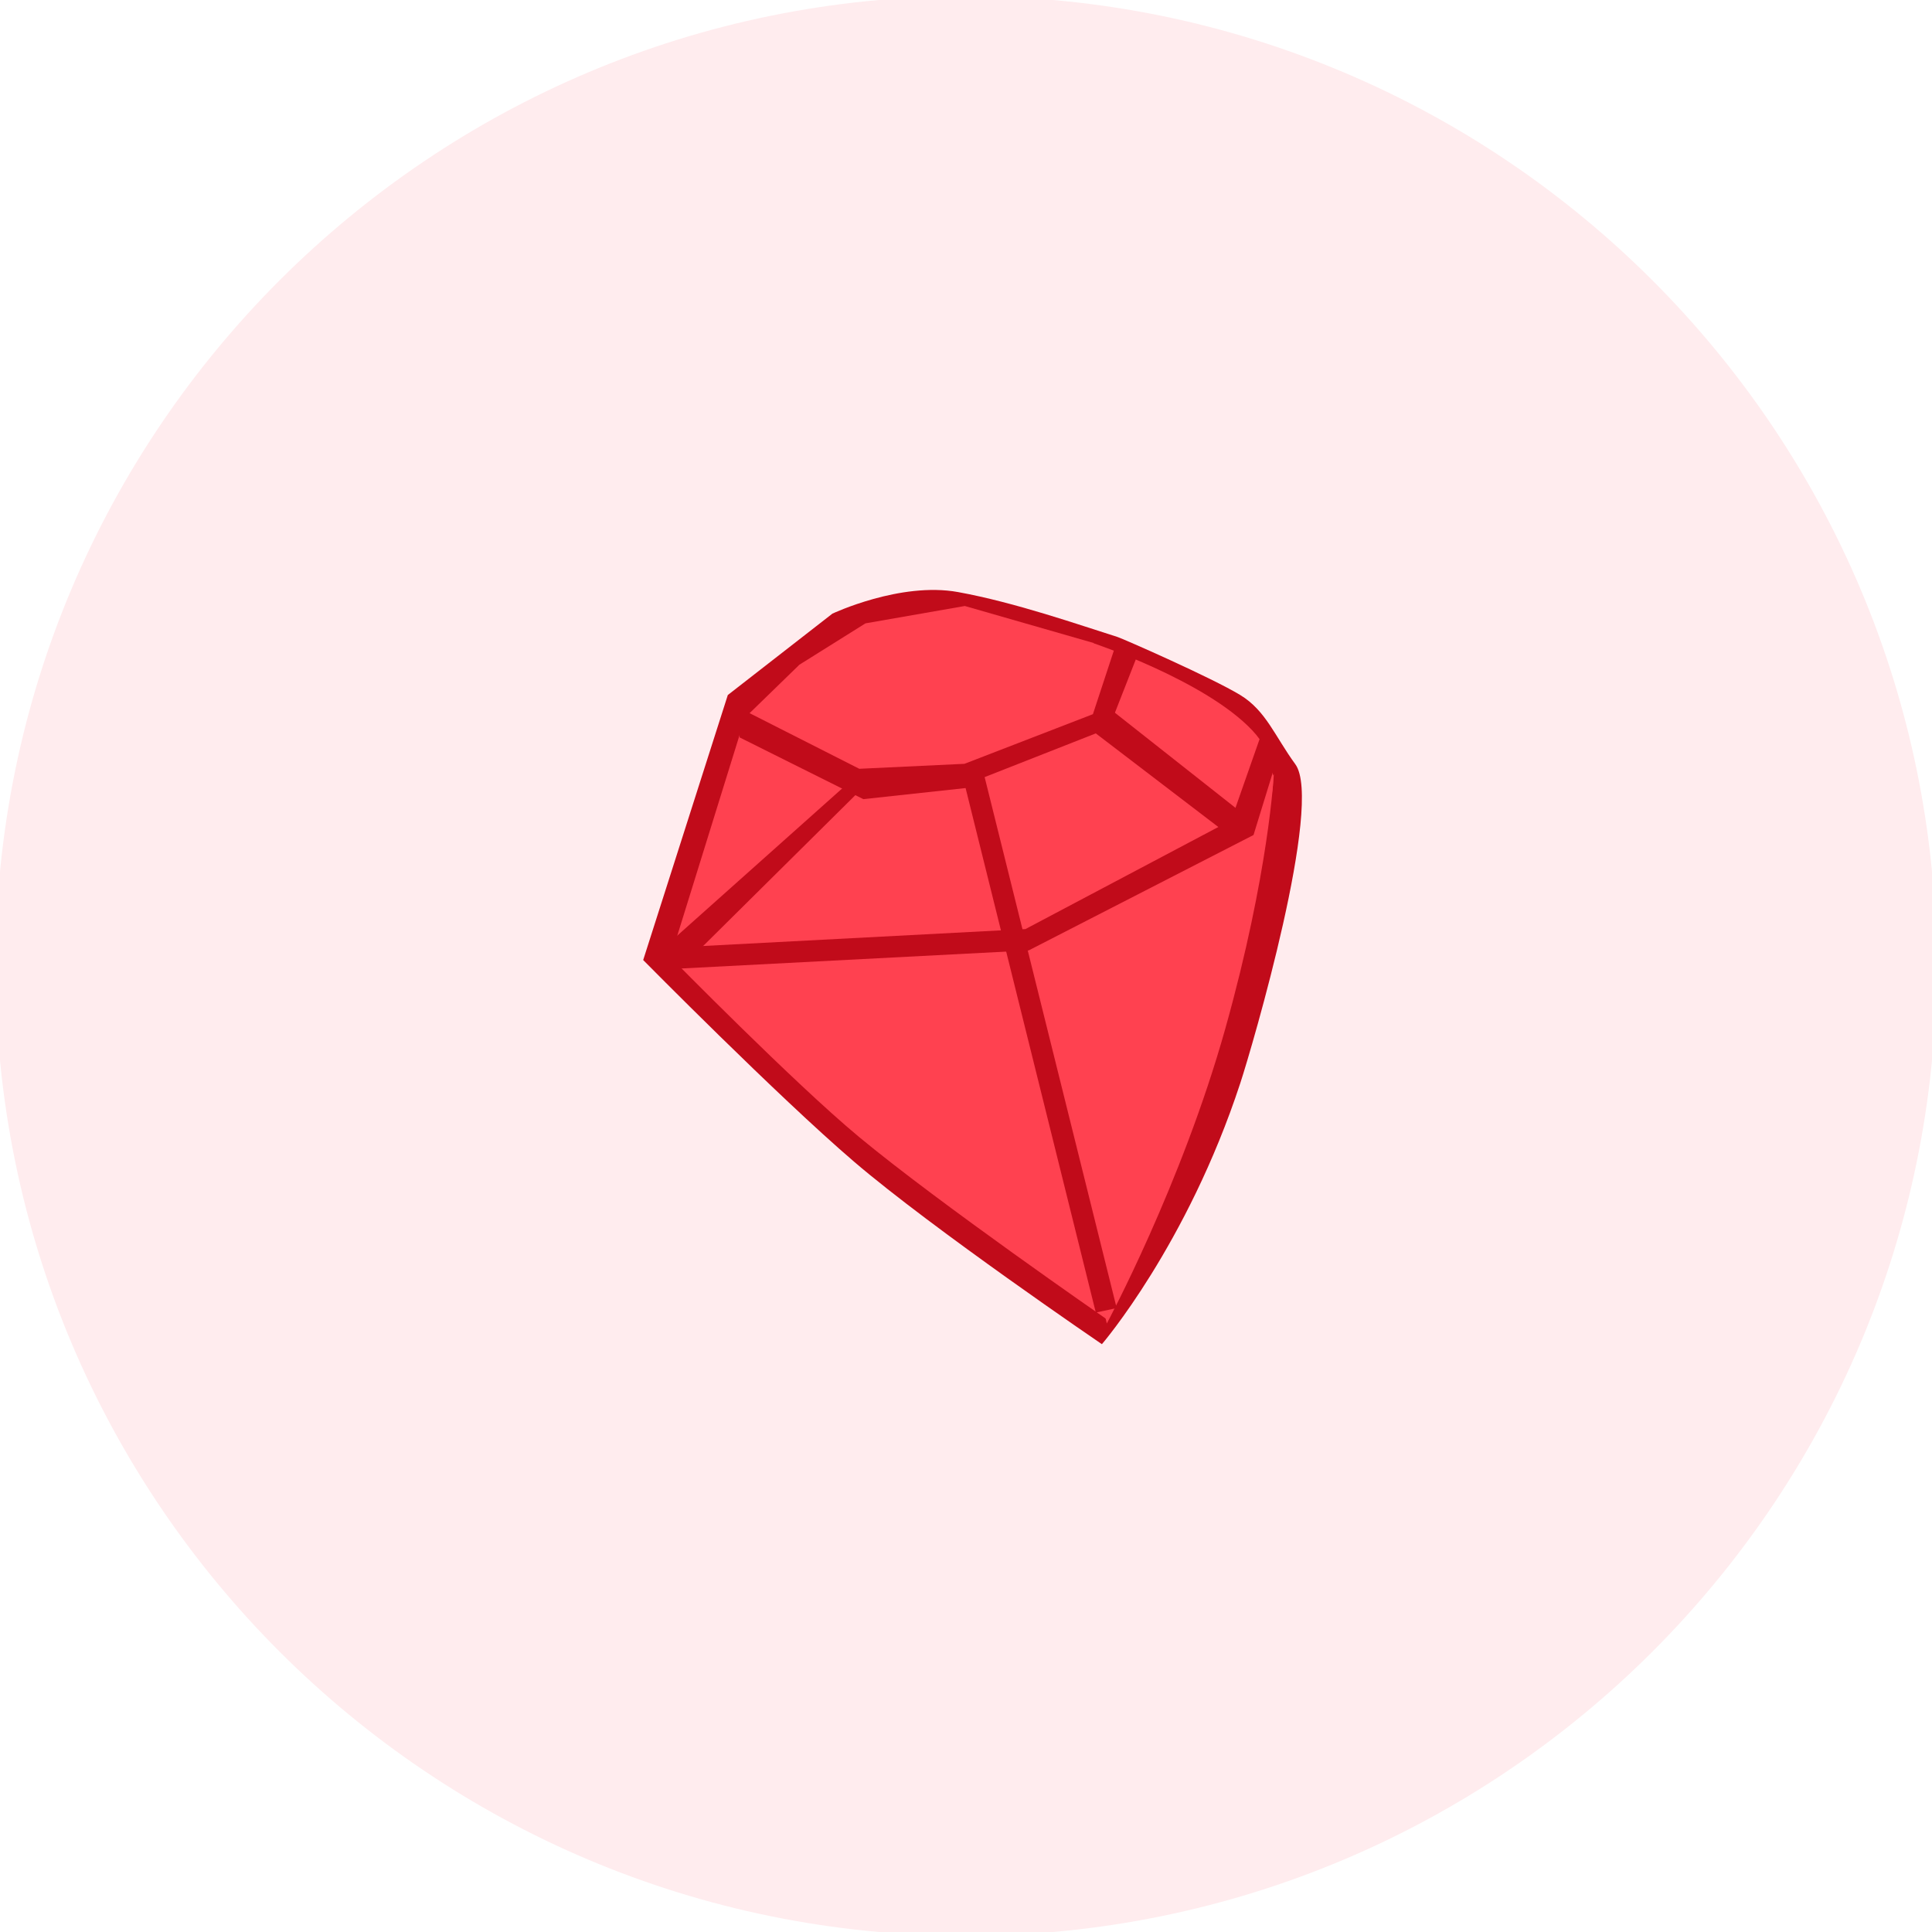<?xml version="1.0" encoding="UTF-8" standalone="no"?>
<svg width="182px" height="182px" viewBox="0 0 182 182" version="1.1" xmlns="http://www.w3.org/2000/svg" xmlns:xlink="http://www.w3.org/1999/xlink">
    <defs></defs>
    <g id="Page-1" stroke="none" stroke-width="1" fill="none" fill-rule="evenodd">
        <g id="Upcase---Explore" transform="translate(-571, -906)">
            <rect id="Rectangle-352" fill="#FFFFFF" x="-11" y="8" width="1140" height="2811"></rect>
            <g id="grid" transform="translate(99, 889)"></g>
            <g id="Topics" transform="translate(92, 857)">
                <g id="rails" transform="translate(479, 49)">
                    <g id="bg-+-gem-+-outline">
                        <path d="M91,182.363 C141.495,182.363 182.429,141.458 182.429,91 C182.429,40.542 141.495,-0.363 91,-0.363 C40.505,-0.363 -0.429,40.542 -0.429,91 C-0.429,141.458 40.505,182.363 91,182.363 Z" id="Oval-219" fill="#FFECEE"></path>
                        <path d="M60.59,90.438 C60.59,90.438 73.242,103.259 80.467,109.445 C87.846,115.764 103.802,126.626 103.802,126.626 C103.802,126.626 111.829,117.293 116.835,102.047 C117.986,98.542 124.69,75.634 122.022,71.99 C120.104,69.37 119.265,66.951 116.835,65.473 C114.141,63.835 105.758,60.157 105.271,60.004 C101.66,58.868 95.674,56.762 90.243,55.773 C84.812,54.785 78.413,57.808 78.413,57.808 L68.562,65.473 L60.59,90.438 Z" id="bg" fill="#C10B1A"></path>
                        <g id="gem" transform="translate(63, 57)" fill="#FF4150">
                            <path d="M7.179,10.603 L19.8,16.649 L0.166,33.188 L7.179,10.603 Z" id="Path-32"></path>
                            <path d="M0.167,33.191 C0.167,33.191 4.154,27.714 8.835,23.069 C13.516,18.423 18.868,16.662 18.868,16.662 C18.868,16.662 22.059,16.761 23.829,16.662 C25.353,16.577 28.75,16.11 28.75,16.11 C28.75,16.11 30.547,20.947 31.235,23.533 C32.093,26.759 33.39,33.546 33.39,33.546 L0.167,33.191 Z" id="Path-33"></path>
                            <path d="M34.306,14.329 C31.749,15.455 28.545,16.052 28.545,16.052 C28.545,16.052 30.204,20.179 31.311,24.197 C32.419,28.214 32.994,33.032 32.994,33.032 C32.994,33.032 53.18,26.885 54.577,21.594 C55.974,16.303 39.672,9.648 39.672,9.648 C39.672,9.648 36.863,13.204 34.306,14.329 Z" id="Path-34"></path>
                            <path d="M39.946,3.572 C39.946,3.572 39.547,7.057 39.481,7.979 C39.37,9.529 39.481,10.37 39.481,10.37 L54.958,21.792 C54.958,21.792 59.4,16.493 54.958,11.791 C50.515,7.089 39.946,3.572 39.946,3.572 Z" id="Path-35"></path>
                            <path d="M18.529,1.722 L12.307,5.618 L7.182,10.601 L18.529,16.721 C18.529,16.721 24.89,16.97 28.536,16.32 C32.183,15.67 36.167,14.79 38.692,11.901 C41.218,9.012 40.013,3.569 40.013,3.569 L27.89,0.087 L18.529,1.722 Z" id="Path-36"></path>
                            <path d="M0.174,33.184 C0.174,33.184 11.79,45.012 17.895,50.08 C25.467,56.366 41.206,67.245 41.206,67.245 L33.341,32.915 L0.174,33.184 Z" id="Path-38"></path>
                            <path d="M52.431,39.888 C56.55,25.196 56.998,15.924 56.998,15.924 C56.998,15.924 53.242,21.442 51.22,23.28 C46.159,27.879 33.105,32.634 33.105,32.634 L41.264,67.678 C41.264,67.678 48.312,54.58 52.431,39.888 Z" id="Path-39"></path>
                        </g>
                        <g id="outline" transform="translate(62, 61)" fill="#C10B1A">
                            <path d="M41.228,62.647 L28.962,13.238 L19.328,14.282 L7.672,8.465 L7.672,5.703 L18.947,11.422 L28.853,10.954 L40.955,6.278 L43.031,-0.027 L45.445,-0.027 L42.455,7.605 L30.756,12.205 L43.195,62.224 L41.228,62.647 Z" id="Path-75"></path>
                            <path d="M18.15,12.547 L0.165,28.597 L1.372,30.956 L20.749,11.753 L18.15,12.547 Z" id="Path-76"></path>
                            <path d="M41.06,7.96 L53.443,17.42 L55.684,16.126 L42.494,5.721 L41.06,7.96 Z" id="Path-77"></path>
                            <path d="M57.053,7.493 L53.976,16.268 L34.6,26.521 L2.893,28.186 L1.859,30.251 L34.904,28.533 L56.086,17.66 L58.598,9.505 L57.053,7.493 Z" id="Path-78"></path>
                        </g>
                    </g>
                </g>
            </g>
        </g>
    </g>
</svg>